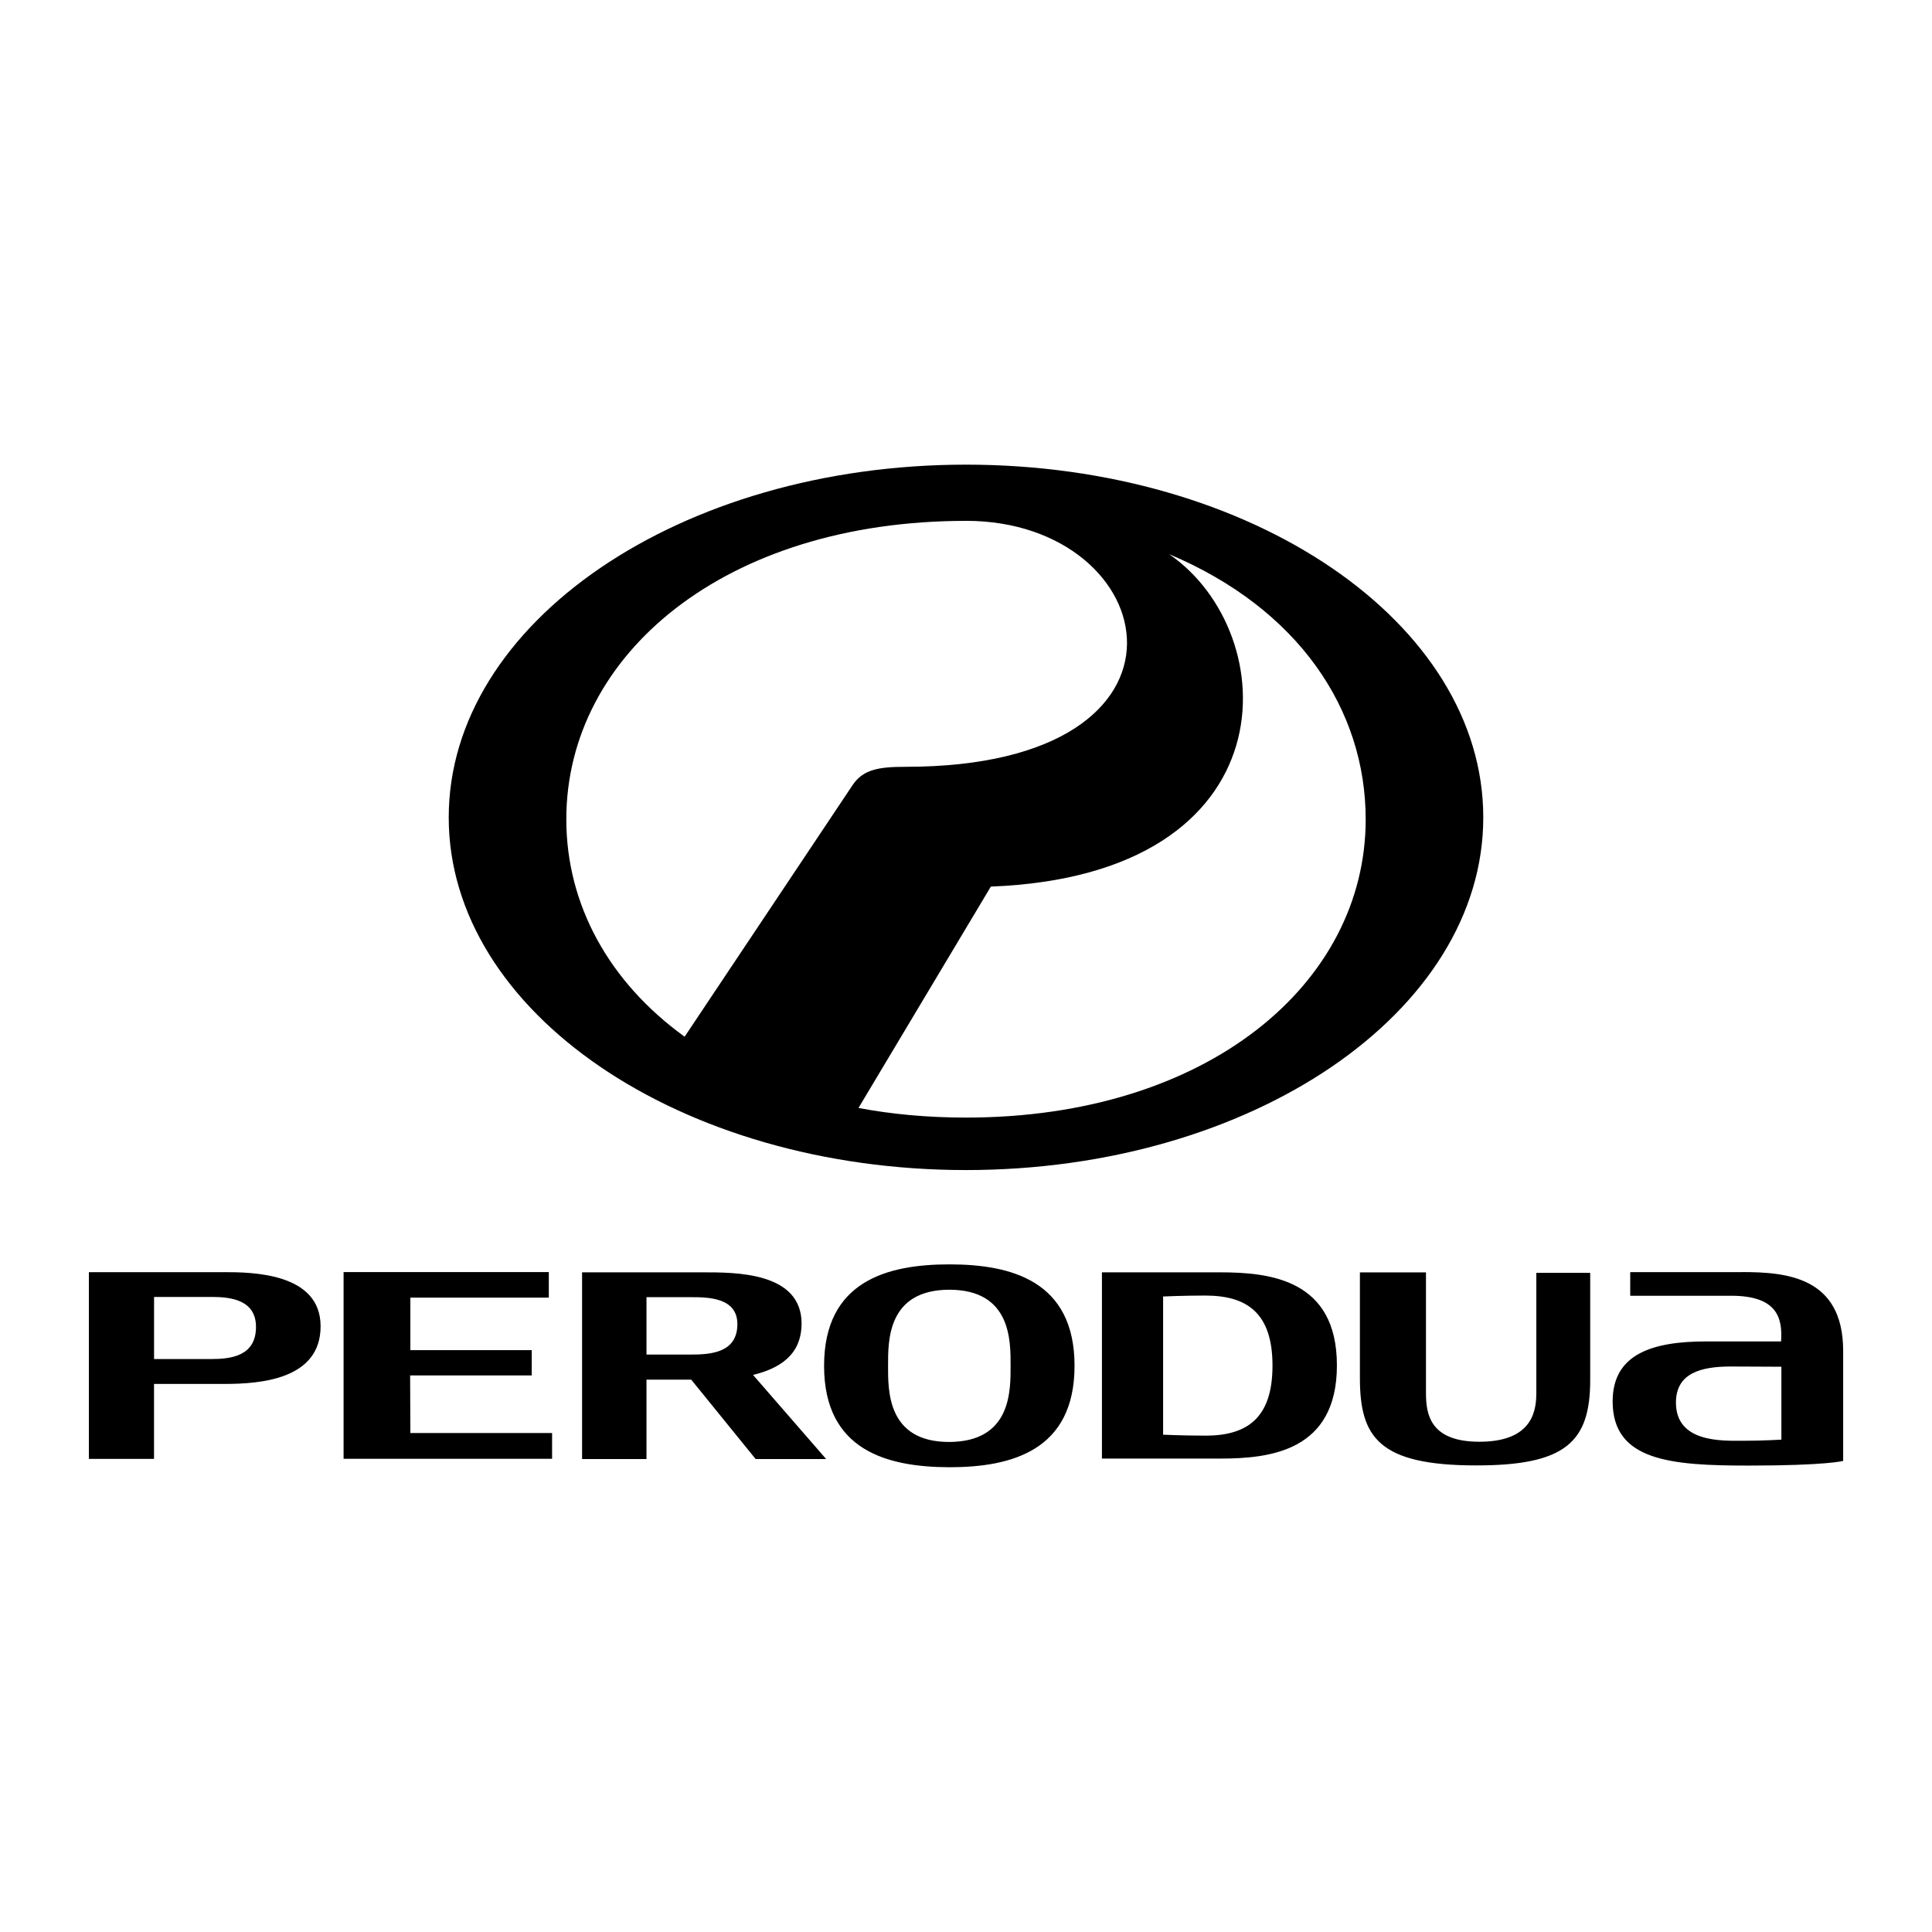 <?xml version="1.0" encoding="UTF-8"?>
<svg id="Layer_1" data-name="Layer 1" xmlns="http://www.w3.org/2000/svg" width="500" height="500" viewBox="0 0 500 500">
  <rect width="500" height="500" fill="none"/>
  <g>
    <path d="m57.98,329.24H23v48.32h16.86v-19.4h18.19c9.34,0,24.92-1.15,24.92-14.92s-17.58-14.01-24.98-14.01m-3.33,22.49h-14.79v-16.07h15.04c4.85,0,11.34.79,11.34,7.76,0,7.58-6.55,8.31-11.58,8.31h0Zm152.79-9.16c0-13.4-17.16-13.28-25.65-13.28h-31.16v48.32h16.67v-20.55h11.58l16.67,20.55h18.25l-18.92-21.77c6.73-1.64,12.55-5.09,12.55-13.28h0Zm-28.74,8h-11.4v-14.85h11.64c4.37,0,11.88.12,11.88,6.97,0,7.52-7.09,7.88-12.13,7.88Zm67-23.34h-.06c-15.95,0-32.38,4.3-32.38,26.25s16.37,26.19,32.38,26.25h.06c15.95,0,32.38-4.24,32.38-26.25s-16.43-26.25-32.38-26.25Zm-.06,45.96c-16.07,0-15.82-13.34-15.82-19.7s-.24-19.64,15.82-19.7c16.13,0,15.89,13.34,15.89,19.7s.24,19.64-15.89,19.7Zm-139.51-17.22h31.47v-6.55h-31.41v-13.58h35.83v-6.61h-53.11v48.32h53.96v-6.67h-36.68l-.06-14.92h0Zm209.66-26.68h-30.62v48.2h30.62c12.91,0,30.19-1.94,30.19-24.13s-17.28-24.07-30.19-24.07h0Zm-3.88,42.26c-5.7,0-10.91-.24-10.91-.24v-35.77s5.21-.24,10.91-.24c10.73,0,17.4,4.43,17.4,18.13s-6.67,18.13-17.4,18.13Zm85.67-10.79c0,5.46-1.94,12.37-14.73,12.37s-13.82-7.15-13.82-12.61v-31.22h-17.1v27.28c0,15.34,4.79,22.68,30.13,22.68,23.1,0,29.47-6.06,29.47-22.07v-27.77h-13.94v31.35h0Zm53.23-31.53h-28.92v6.12h26.13c11.82,0,13.34,5.64,12.91,11.82h-19.4c-13.94,0-24.19,3.27-24.19,15.52,0,15.4,15.04,16.61,35.23,16.61s24.43-1.21,24.43-1.21v-28.68c-.12-18.98-14.73-20.19-26.19-20.19h0Zm10.25,43.35s-4.67.3-10,.3-17.34.55-17.34-9.88c0-7.64,6.49-9.34,14.19-9.34l13.1.06v18.86h.06Z"/>
    <path d="m383.87,211.56c0,50.38-59.96,91.25-133.87,91.25s-133.87-40.86-133.87-91.25,59.9-91.31,133.87-91.31,133.87,40.86,133.87,91.31h0Zm-161.7,75.18c8.67,1.64,18.01,2.49,27.83,2.49,62.33,0,103.44-34.56,103.44-77.18,0-28.38-17.34-54.51-50.87-68.63,29.77,20.43,31.89,83-46.14,86.03l-34.26,57.3h0Zm27.83-151.94c-62.33,0-103.44,34.56-103.44,77.24,0,22.19,11.16,42.2,30.62,56.26l43.47-65.12c2.73-4.06,6.79-4.73,13.7-4.73,80.94,0,66.69-63.66,15.64-63.66h0Z"/>
  </g>
</svg>